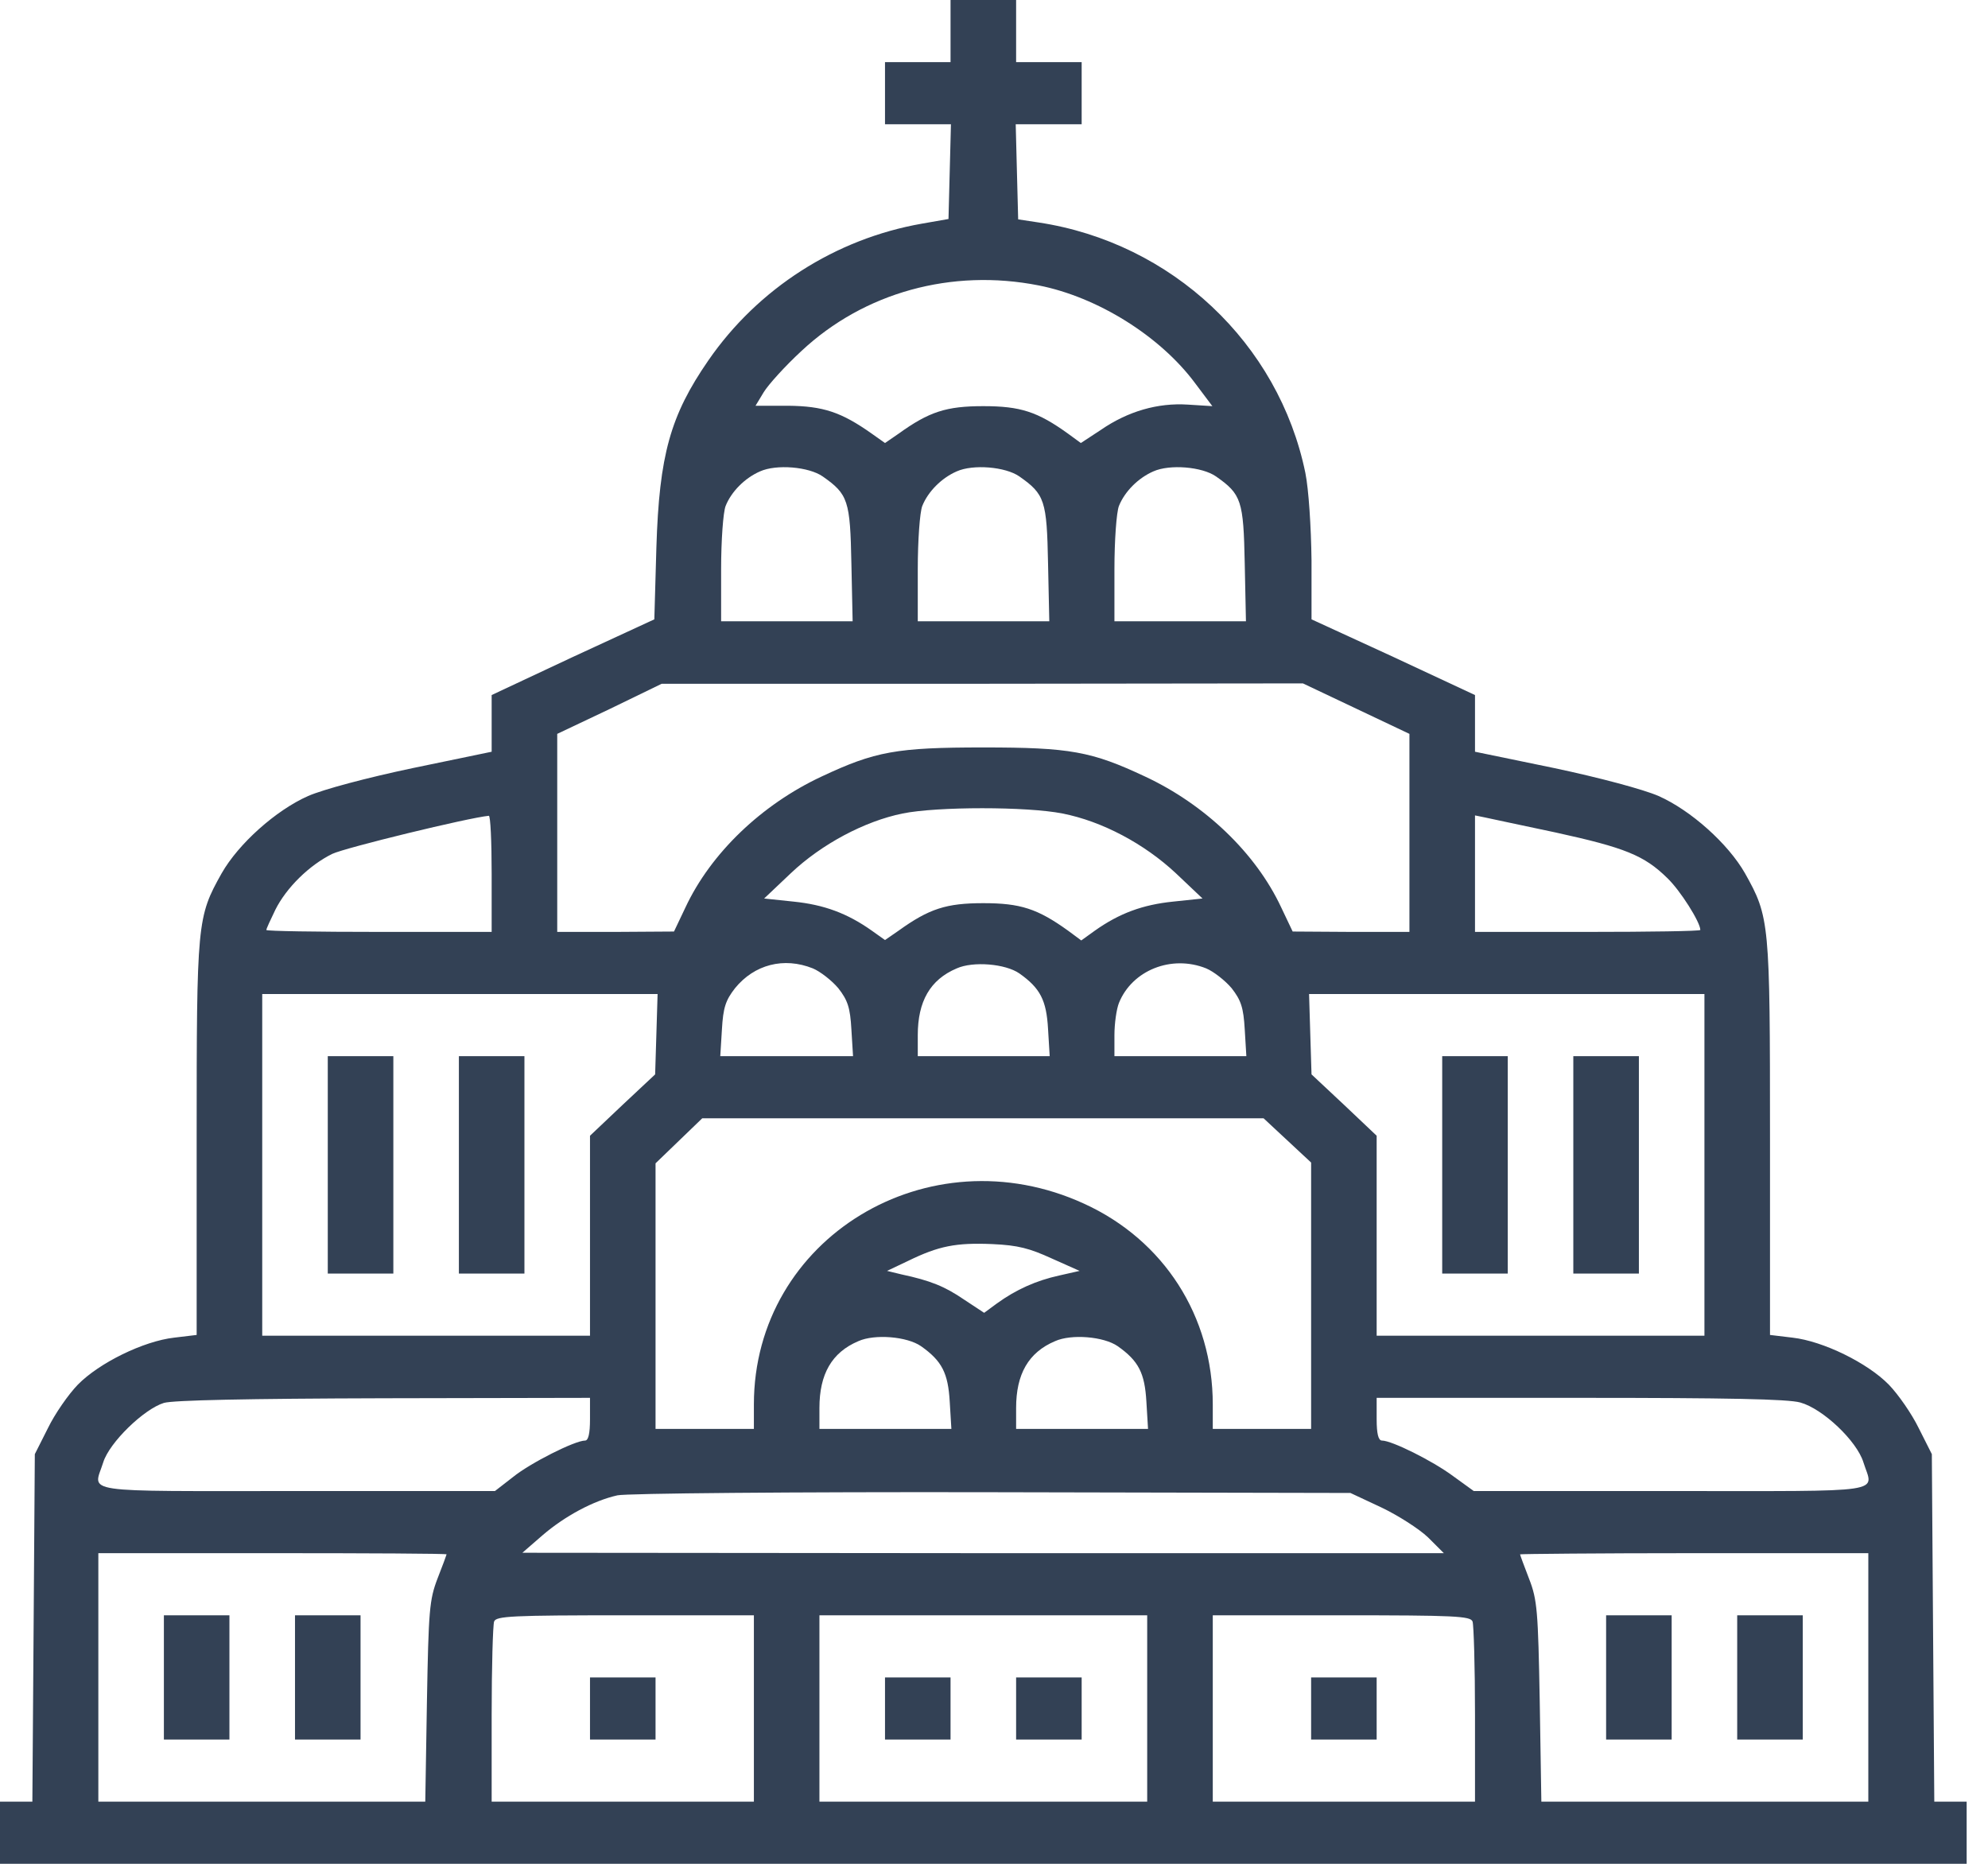 <svg width="64" height="60" viewBox="0 0 64 60" fill="none" xmlns="http://www.w3.org/2000/svg">
<g clip-path="url(#clip0_18_340)">
<path fill-rule="evenodd" clip-rule="evenodd" d="M30.601 0H32.712V2H34.822V4H32.699L32.738 5.525L32.778 7.062L33.437 7.162C37.724 7.812 41.167 11.05 42.024 15.225C42.13 15.75 42.209 16.962 42.222 18.038V19.938L44.86 21.15L47.485 22.375V24.2L50.03 24.725C51.508 25.038 52.906 25.413 53.394 25.625C54.436 26.087 55.636 27.163 56.177 28.113C56.968 29.525 56.982 29.675 56.982 36.638V42.975L57.707 43.062C58.696 43.175 60.121 43.875 60.807 44.575C61.11 44.888 61.545 45.513 61.77 45.975L62.192 46.812L62.231 52.4L62.271 58H63.313V60H0V58H1.042L1.082 52.4L1.121 46.812L1.543 45.975C1.767 45.513 2.203 44.888 2.506 44.575C3.192 43.875 4.617 43.175 5.606 43.062L6.331 42.975V36.638C6.331 29.675 6.344 29.525 7.136 28.113C7.677 27.163 8.877 26.087 9.919 25.625C10.407 25.413 11.805 25.038 13.296 24.725L15.828 24.2V22.375L18.44 21.15L21.065 19.938L21.131 17.625C21.223 14.65 21.579 13.375 22.806 11.6C24.402 9.287 26.895 7.688 29.678 7.2L30.535 7.05L30.614 4H28.491V2H30.601V0ZM25.8 11.3C25.272 11.787 24.732 12.387 24.587 12.625L24.323 13.062H25.378C26.499 13.075 27.079 13.262 28.069 13.963L28.491 14.262L28.926 13.963C29.915 13.25 30.469 13.075 31.656 13.075C32.844 13.075 33.398 13.25 34.387 13.963L34.796 14.262L35.442 13.838C36.313 13.238 37.276 12.963 38.238 13.025L39.03 13.075L38.476 12.338C37.355 10.825 35.337 9.562 33.437 9.188C30.641 8.637 27.818 9.412 25.8 11.3ZM24.468 15.175C23.98 15.387 23.544 15.825 23.36 16.288C23.281 16.488 23.215 17.4 23.215 18.325V20H27.449L27.409 18.137C27.37 16.113 27.304 15.912 26.486 15.338C26.037 15.025 24.995 14.938 24.468 15.175ZM30.799 15.175C30.311 15.387 29.876 15.825 29.691 16.288C29.612 16.488 29.546 17.4 29.546 18.325V20H33.78L33.74 18.137C33.701 16.113 33.635 15.912 32.817 15.338C32.369 15.025 31.327 14.938 30.799 15.175ZM37.13 15.175C36.642 15.387 36.207 15.825 36.022 16.288C35.943 16.488 35.877 17.4 35.877 18.325V20H40.111L40.072 18.137C40.032 16.113 39.966 15.912 39.148 15.338C38.7 15.025 37.658 14.938 37.13 15.175ZM41.945 22L31.63 22.012H21.302L19.627 22.825L17.939 23.625V30H19.825L21.698 29.988L22.067 29.212C22.885 27.462 24.521 25.9 26.446 25C28.174 24.188 28.86 24.062 31.656 24.062C34.453 24.062 35.139 24.188 36.867 25C38.792 25.9 40.428 27.462 41.246 29.212L41.615 29.988L43.501 30H45.374V23.625L41.945 22ZM29.058 26.188C27.831 26.438 26.446 27.175 25.457 28.113L24.6 28.925L25.549 29.025C26.526 29.125 27.277 29.4 28.069 29.962L28.491 30.262L28.926 29.962C29.915 29.25 30.469 29.075 31.656 29.075C32.844 29.075 33.398 29.25 34.387 29.962L34.809 30.275L35.244 29.962C36.036 29.4 36.787 29.125 37.764 29.025L38.713 28.925L37.856 28.113C36.84 27.163 35.482 26.438 34.202 26.188C33.068 25.962 30.166 25.962 29.058 26.188ZM15.736 26.262C15.076 26.325 11.119 27.288 10.697 27.488C9.959 27.85 9.22 28.575 8.864 29.288C8.706 29.613 8.574 29.9 8.574 29.938C8.574 29.975 10.209 30 12.201 30H15.828V28.125C15.828 27.087 15.789 26.25 15.736 26.262ZM47.788 26.312L47.485 26.25V30H51.112C53.104 30 54.739 29.975 54.739 29.938C54.739 29.688 54.093 28.663 53.671 28.262C52.932 27.538 52.312 27.288 50.083 26.8C48.975 26.562 47.946 26.35 47.788 26.312ZM23.663 31.812C23.36 32.2 23.281 32.438 23.241 33.138L23.188 34H27.462L27.409 33.138C27.37 32.438 27.291 32.2 26.987 31.812C26.776 31.562 26.407 31.275 26.169 31.175C25.233 30.8 24.283 31.05 23.663 31.812ZM30.799 31.175C29.942 31.538 29.546 32.237 29.546 33.325V34H33.793L33.74 33.125C33.688 32.2 33.49 31.812 32.817 31.337C32.369 31.025 31.327 30.938 30.799 31.175ZM36.022 32.288C35.943 32.487 35.877 32.95 35.877 33.325V34H40.124L40.072 33.138C40.032 32.438 39.953 32.2 39.65 31.812C39.439 31.562 39.069 31.275 38.832 31.175C37.711 30.725 36.444 31.238 36.022 32.288ZM21.17 32H8.442V43H18.994V36.562L20.036 35.575L21.091 34.587L21.131 33.288L21.17 32ZM54.871 32H42.143L42.182 33.288L42.222 34.587L43.277 35.575L44.319 36.562V43H54.871V32ZM40.678 36H22.608L21.104 37.45V46H24.27V45.212C24.27 39.862 29.889 36.45 34.901 38.75C37.473 39.925 39.043 42.375 39.043 45.212V46H42.209V37.425L40.678 36ZM31.947 40.05C30.773 40 30.219 40.112 29.243 40.587L28.557 40.913L29.018 41.025C29.955 41.225 30.417 41.413 31.037 41.837L31.683 42.263L32.092 41.962C32.712 41.513 33.358 41.225 34.097 41.062L34.756 40.913L33.859 40.513C33.147 40.188 32.778 40.087 31.947 40.05ZM27.633 43.175C26.776 43.538 26.38 44.237 26.38 45.325V46H30.628L30.575 45.125C30.522 44.2 30.324 43.812 29.651 43.337C29.203 43.025 28.161 42.938 27.633 43.175ZM33.965 43.175C33.107 43.538 32.712 44.237 32.712 45.325V46H36.959L36.906 45.125C36.853 44.2 36.656 43.812 35.983 43.337C35.534 43.025 34.492 42.938 33.965 43.175ZM18.994 45L12.372 45.013C7.94 45.025 5.579 45.075 5.276 45.163C4.63 45.362 3.522 46.438 3.324 47.075C3.007 48.087 2.414 48 9.55 48H15.934L16.514 47.55C17.068 47.1 18.506 46.375 18.836 46.375C18.941 46.375 18.994 46.15 18.994 45.688V45ZM50.861 45H44.319V45.688C44.319 46.15 44.372 46.375 44.49 46.375C44.807 46.375 46.113 47.025 46.772 47.513L47.445 48H53.79C60.899 48 60.306 48.087 59.989 47.075C59.778 46.388 58.683 45.35 57.958 45.15C57.562 45.038 55.623 45 50.861 45ZM43.475 48.062L31.933 48.038C25.47 48.025 20.155 48.075 19.878 48.138C19.099 48.312 18.176 48.812 17.464 49.425L16.817 49.987L31.656 50H46.482L45.968 49.487C45.678 49.212 44.992 48.775 44.464 48.525L43.475 48.062ZM8.771 50H3.166V58H13.691L13.744 54.788C13.797 51.837 13.823 51.5 14.087 50.812C14.245 50.413 14.377 50.05 14.377 50.038C14.377 50.013 11.858 50 8.771 50ZM60.147 50H54.541C51.455 50 48.936 50.025 48.936 50.038C48.936 50.062 49.068 50.413 49.226 50.825C49.49 51.5 49.516 51.862 49.569 54.775L49.621 58H60.147V50ZM24.27 52H20.128C16.474 52 15.973 52.025 15.907 52.2C15.868 52.312 15.828 53.663 15.828 55.2V58H24.27V52ZM36.932 52H26.38V58H36.932V52ZM43.185 52H39.043V58H47.485V55.2C47.485 53.663 47.445 52.312 47.406 52.2C47.34 52.025 46.838 52 43.185 52ZM10.552 34H12.663V41H10.552V34ZM42.209 54H44.319V56H42.209V54ZM14.773 34H16.883V41H14.773V34ZM46.429 34H48.54V41H46.429V34ZM50.65 34H52.761V41H50.65V34ZM5.276 52H7.386V56H5.276V52ZM9.497 52H11.607V56H9.497V52ZM51.706 52H53.816V56H51.706V52ZM55.926 52H58.037V56H55.926V52ZM18.994 54H21.104V56H18.994V54ZM28.491 54H30.601V56H28.491V54ZM32.712 54H34.822V56H32.712V54Z" fill="#334155"/>
</g>
<defs>
<clipPath id="clip0_18_340">
<rect width="63.313" height="60" fill="white"/>
</clipPath>
</defs>
</svg>
